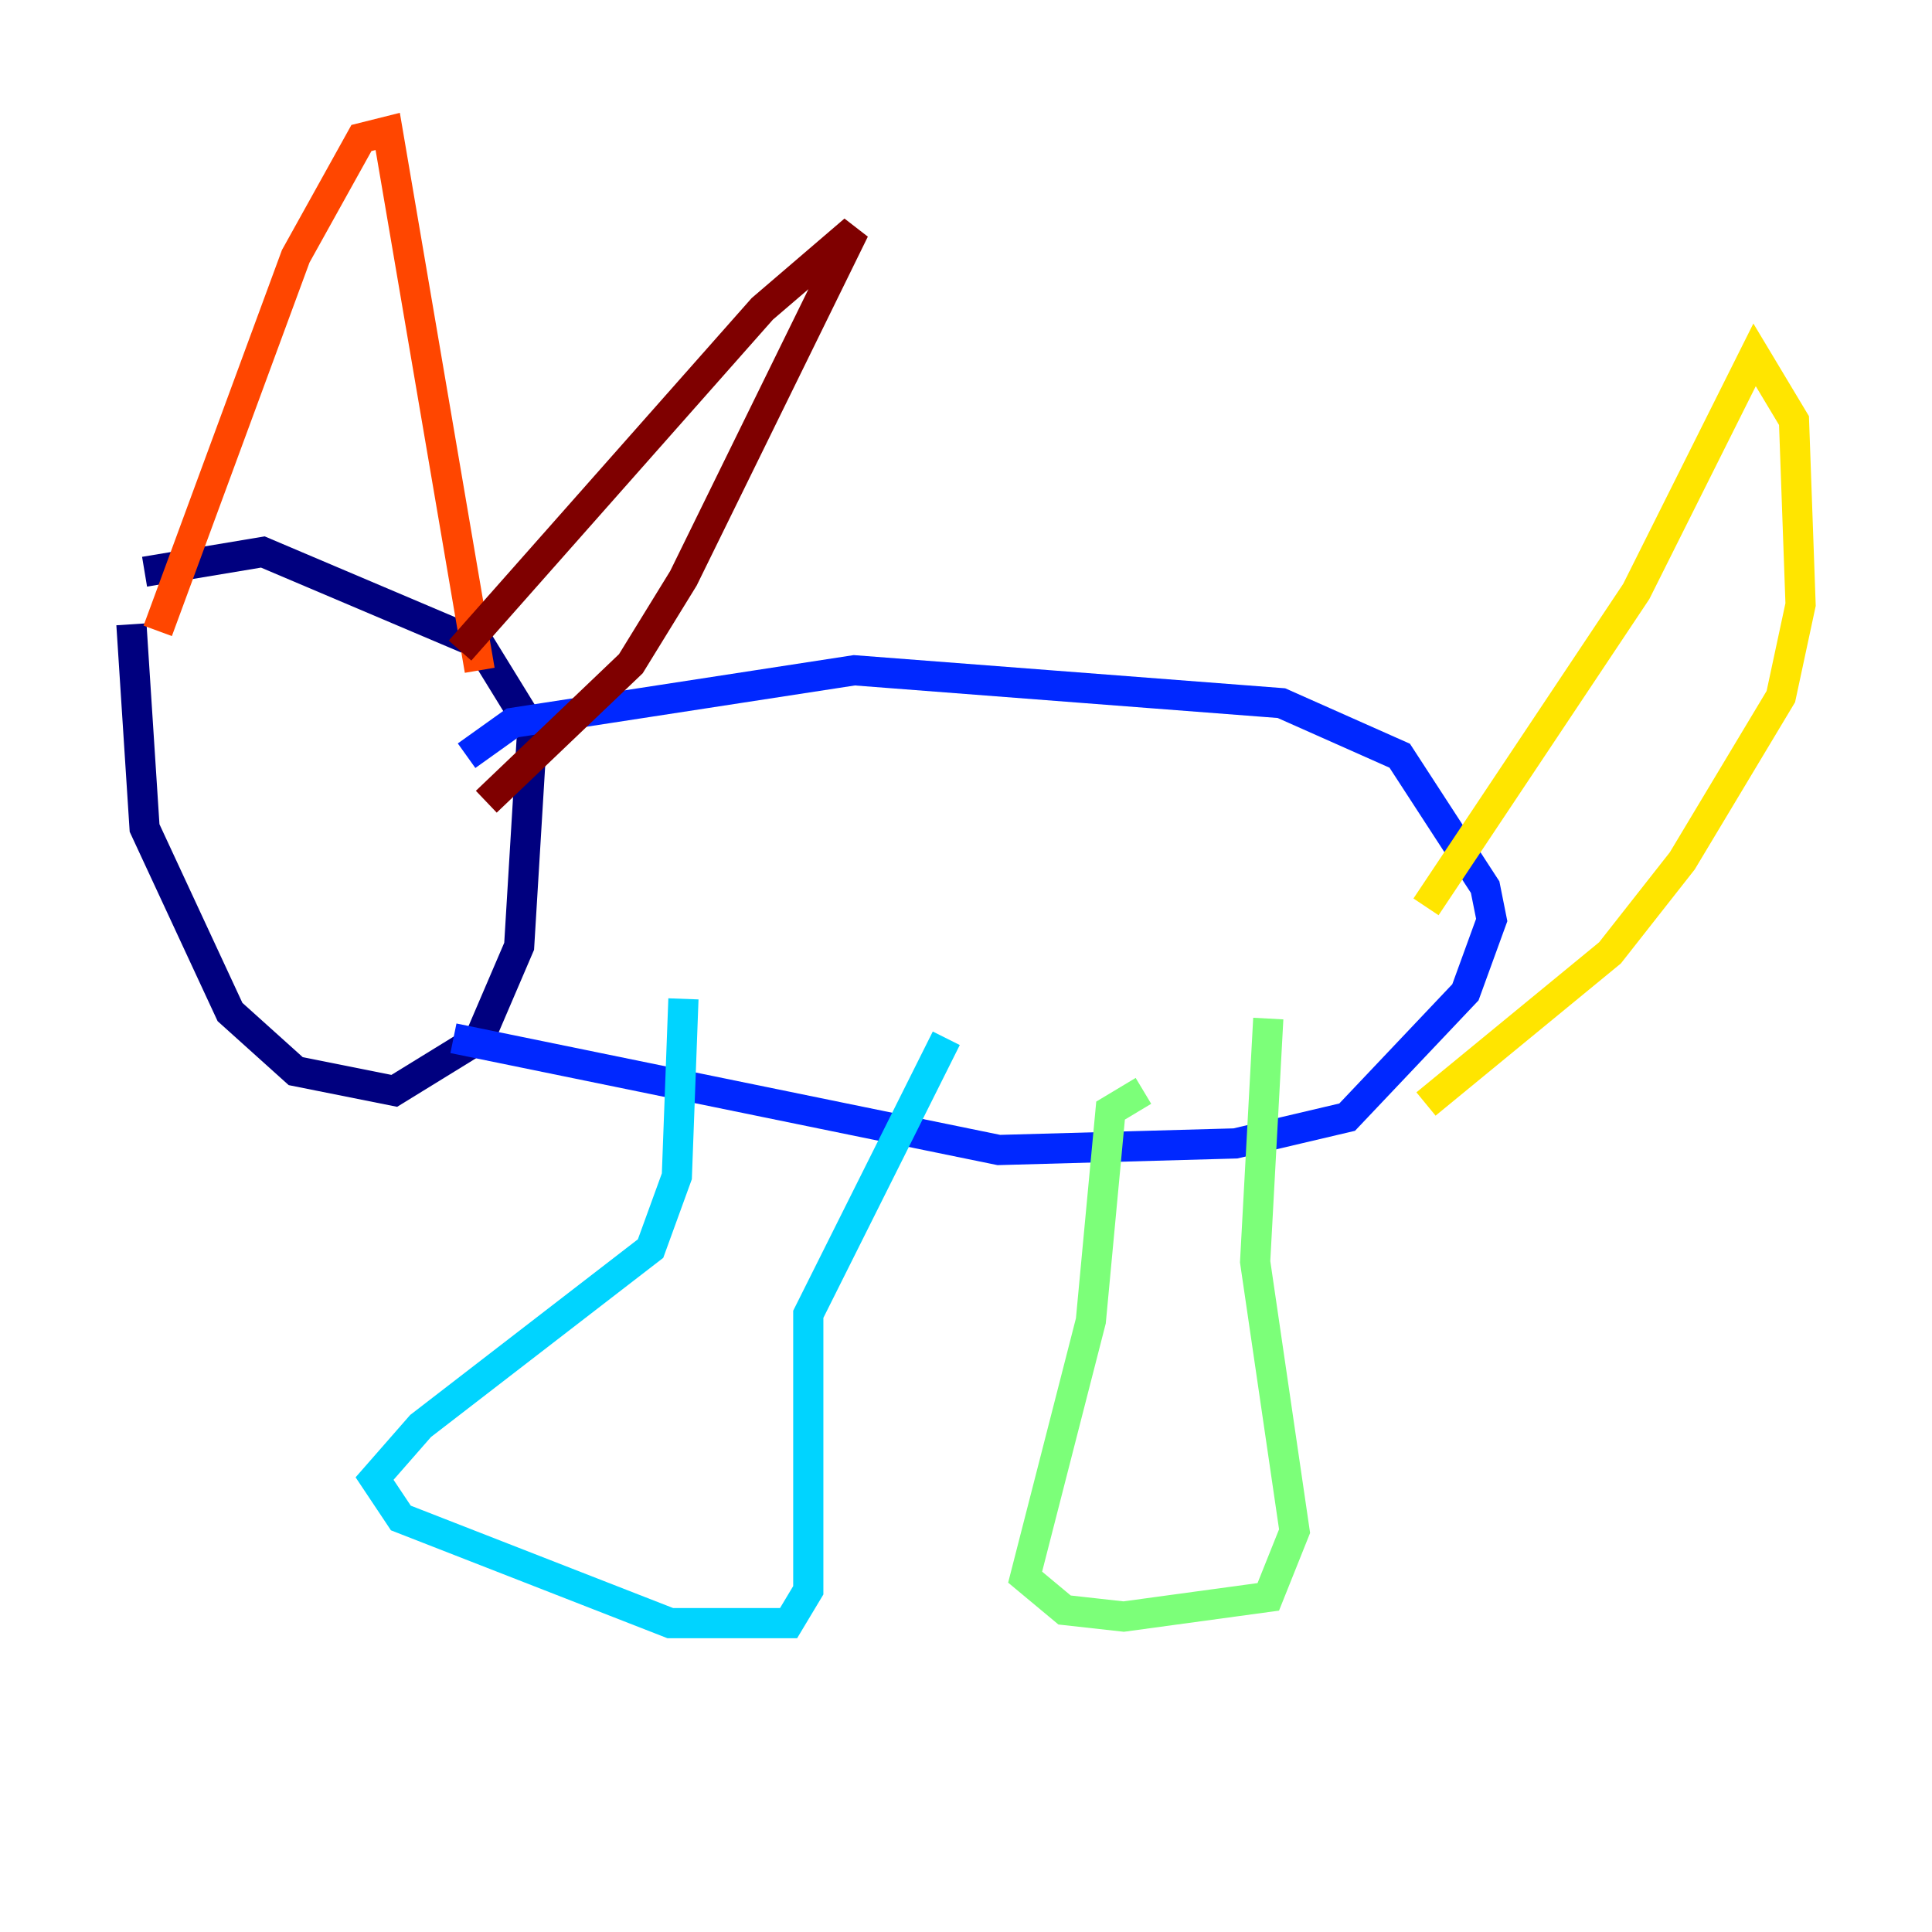 <?xml version="1.0" encoding="utf-8" ?>
<svg baseProfile="tiny" height="128" version="1.2" viewBox="0,0,128,128" width="128" xmlns="http://www.w3.org/2000/svg" xmlns:ev="http://www.w3.org/2001/xml-events" xmlns:xlink="http://www.w3.org/1999/xlink"><defs /><polyline fill="none" points="8.707,41.361 9.578,54.857 15.238,67.048 19.592,70.966 26.122,72.272 31.782,68.789 34.395,62.694 35.265,48.327 31.782,42.667 17.415,36.571 9.578,37.878" stroke="#00007f" stroke-width="2" /><polyline fill="none" points="30.912,50.068 33.959,47.891 56.599,44.408 84.898,46.585 92.735,50.068 98.395,58.776 98.83,60.952 97.088,65.742 89.252,74.014 81.85,75.755 66.177,76.191 30.041,68.789" stroke="#0028ff" stroke-width="2" /><polyline fill="none" points="45.279,66.177 44.843,77.932 43.102,82.721 27.864,94.476 24.816,97.959 26.558,100.571 44.408,107.537 52.245,107.537 53.551,105.361 53.551,87.075 62.694,68.789" stroke="#00d4ff" stroke-width="2" /><polyline fill="none" points="75.755,72.272 73.578,73.578 72.272,87.51 67.918,104.49 70.531,106.667 74.449,107.102 84.027,105.796 85.769,101.442 83.156,83.592 84.027,67.483" stroke="#7cff79" stroke-width="2" /><polyline fill="none" points="94.476,60.082 108.408,39.184 116.245,23.51 118.857,27.864 119.293,40.054 117.986,46.15 111.456,57.034 106.667,63.129 94.476,73.143" stroke="#ffe500" stroke-width="2" /><polyline fill="none" points="10.449,41.796 19.592,16.98 23.946,9.143 25.687,8.707 31.782,44.408" stroke="#ff4600" stroke-width="2" /><polyline fill="none" points="30.476,43.102 50.503,20.463 56.599,15.238 45.279,38.313 41.796,43.973 32.218,53.116" stroke="#7f0000" stroke-width="2" /></svg>
